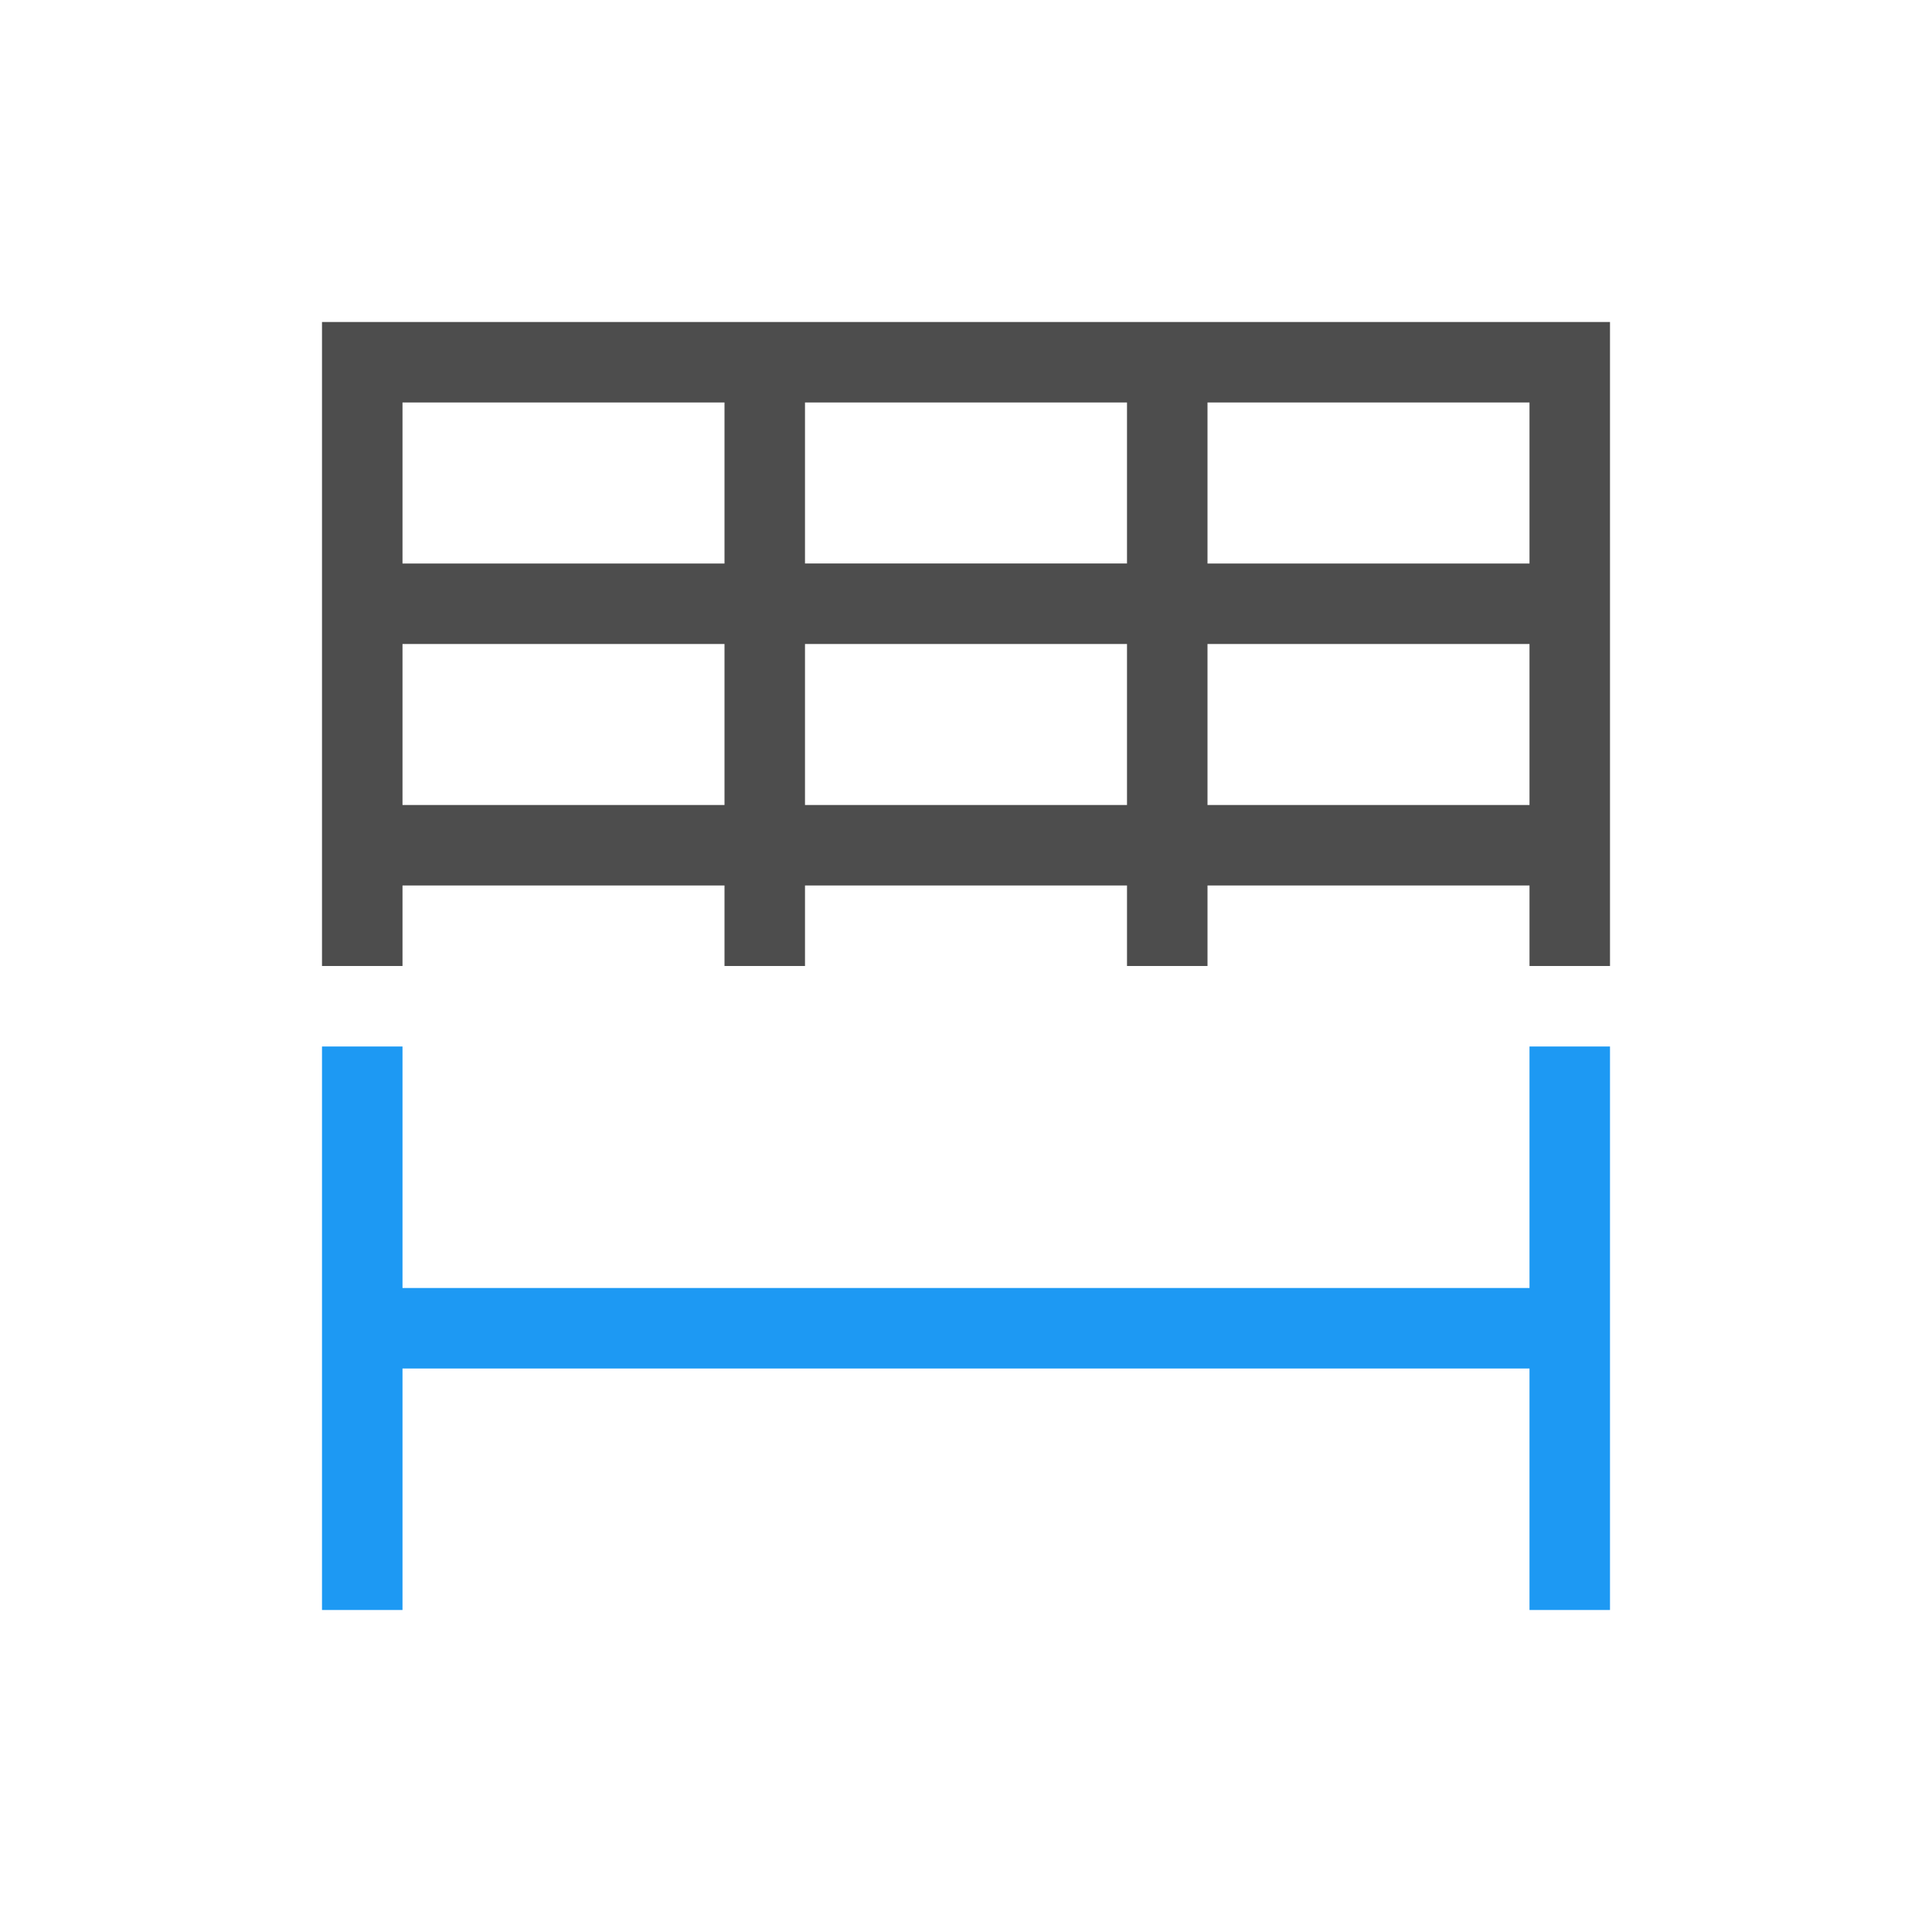 <svg viewBox="0 0 24 24" xmlns="http://www.w3.org/2000/svg">
  <path
     style="fill:#4d4d4d"
     d="m 4,4 v 8 h 1 v -1 h 4 v 1 h 1 v -1 h 4 v 1 h 1 v -1 h 4 v 1 h 1 V 4 Z M 5,5 H 9 V 7 H 5 Z m 5,0 h 4 v 2 h -4 z m 5,0 h 4 V 7 H 15 Z M 5,8 h 4 v 2 H 5 Z m 5,0 h 4 v 2 h -4 z m 5,0 h 4 v 2 h -4 z"
     />
  <path
     style="fill:#1d99f3"
     d="M 4 13 L 4 20 L 5 20 L 5 17 L 19 17 L 19 20 L 20 20 L 20 13 L 19 13 L 19 16 L 5 16 L 5 13 L 4 13 z "
     />
</svg>
